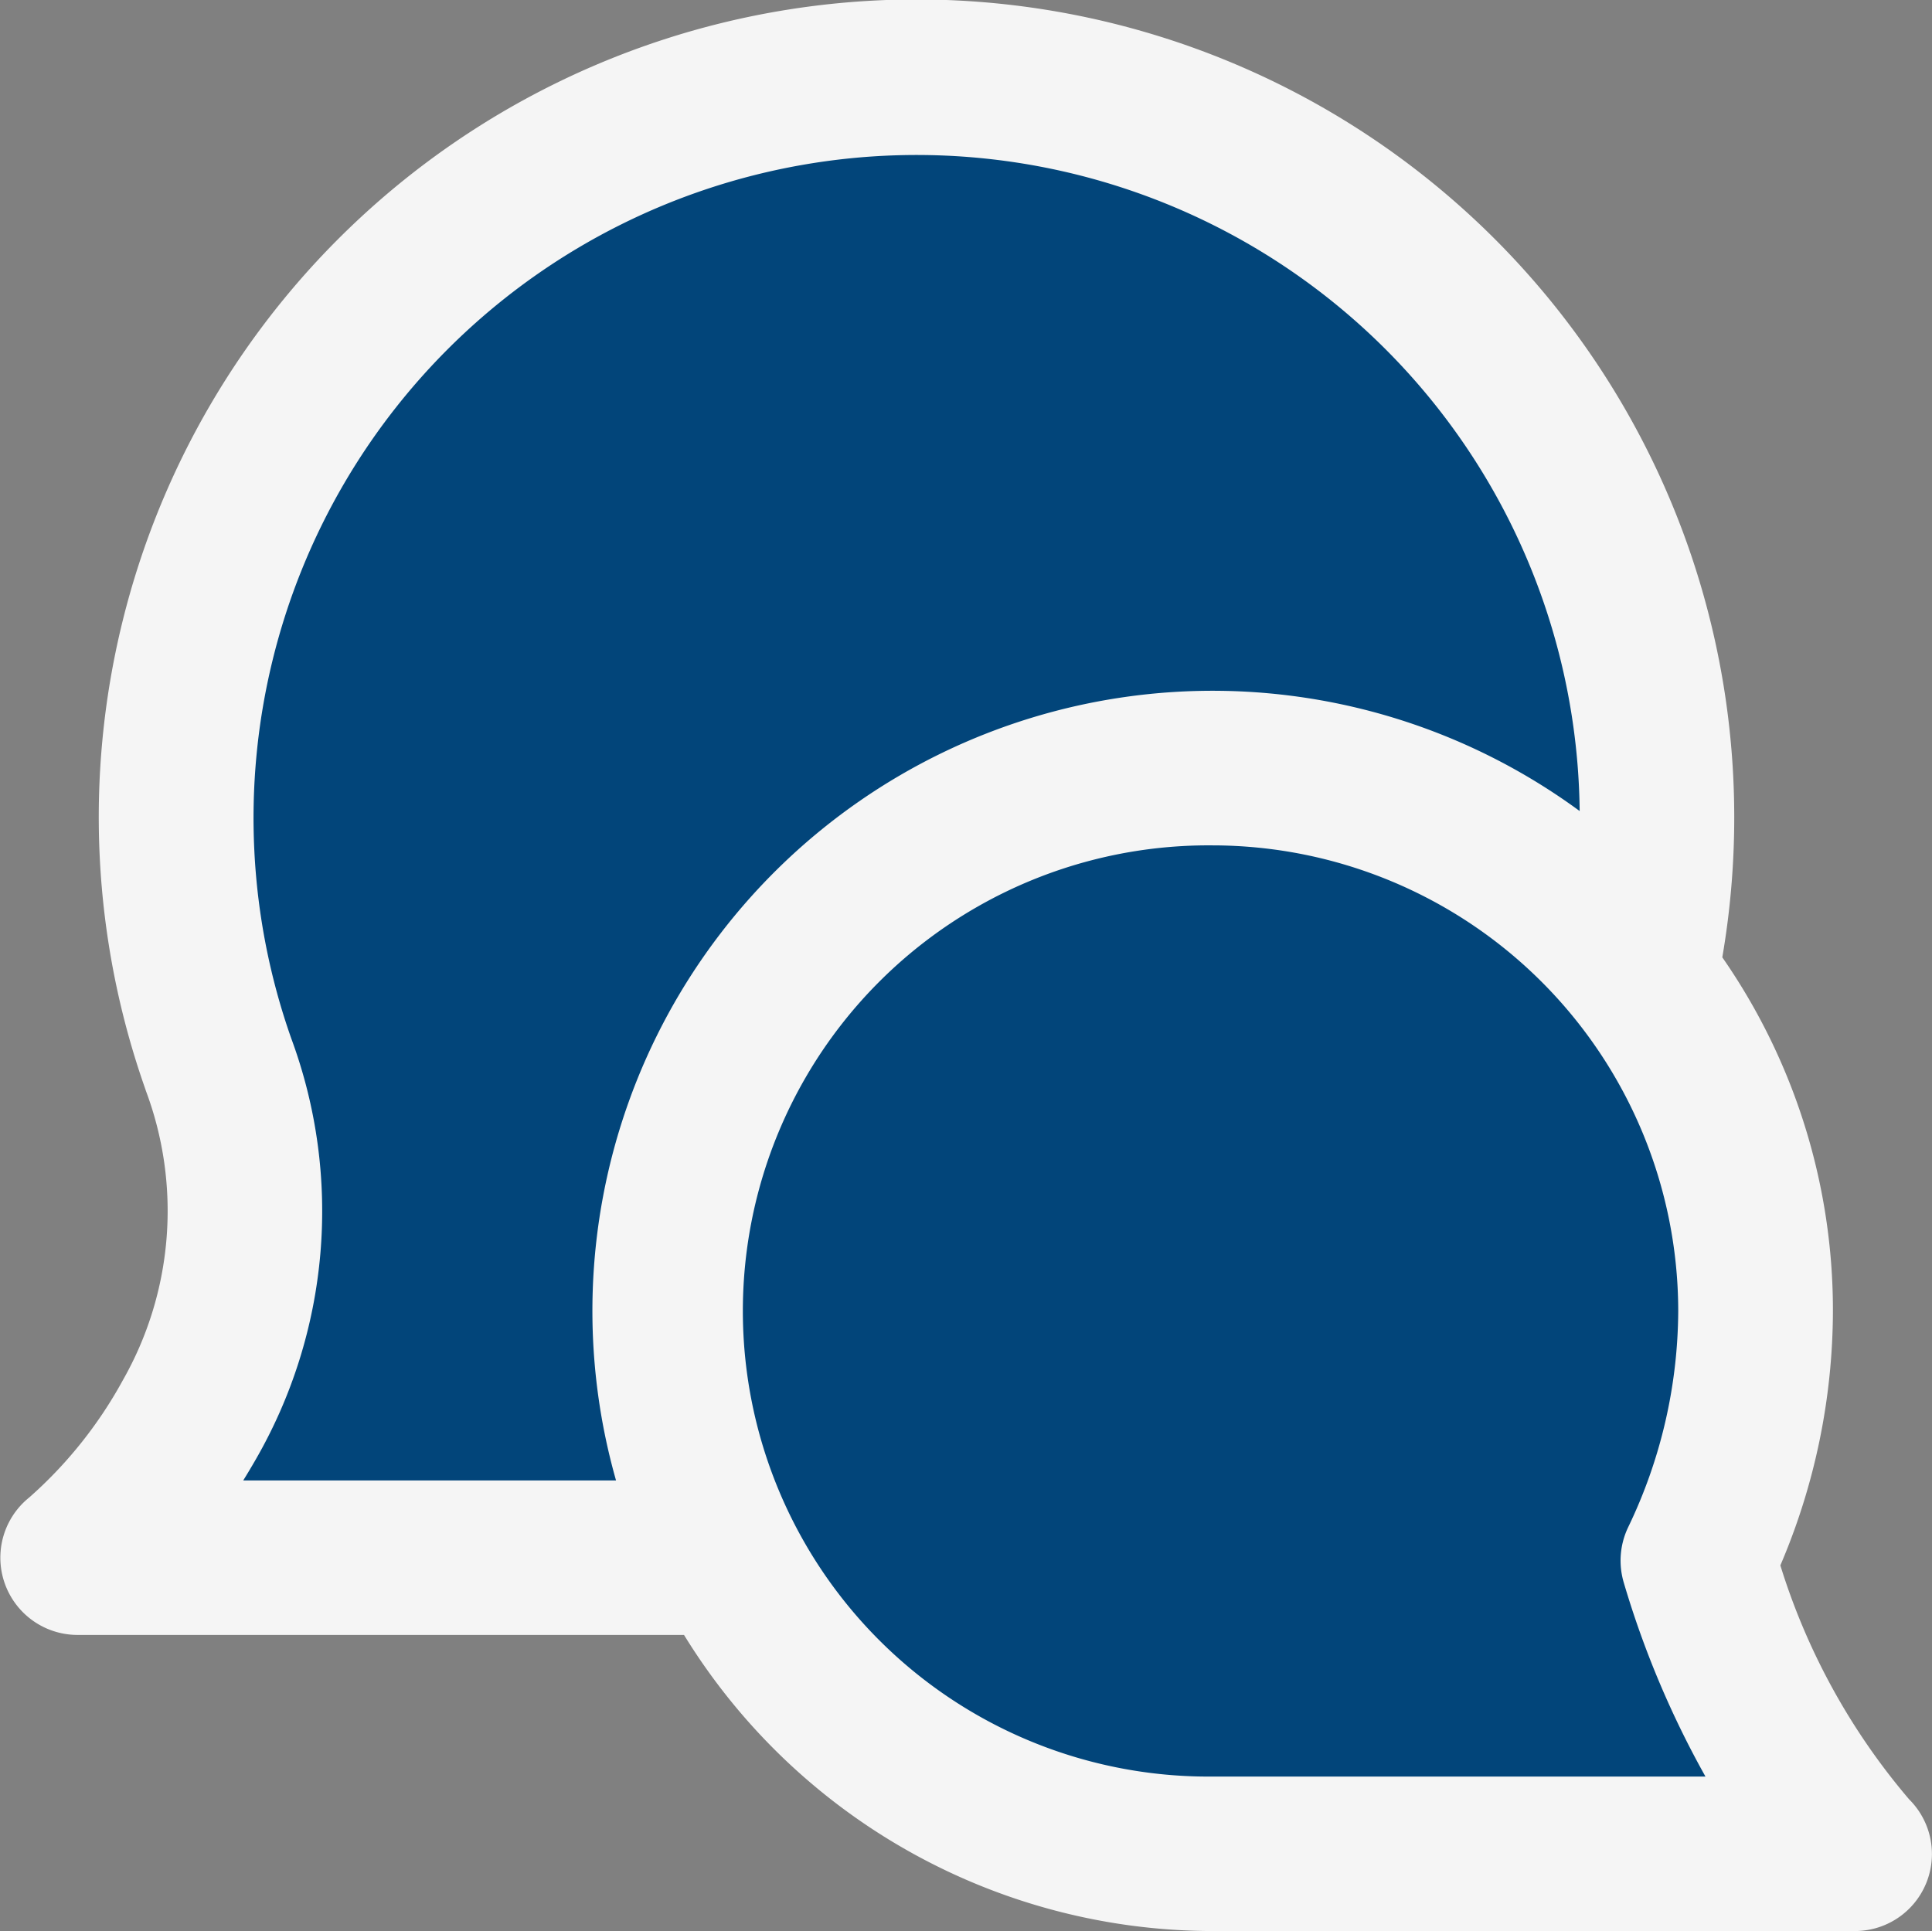 <svg xmlns="http://www.w3.org/2000/svg" width="50.019" height="50" viewBox="0 0 50.019 50"><rect x="0" y="0" width="50.019" height="50" fill="#808080" stroke="none"/><g transform="translate(-24.991 -25)"><path d="M44.912,41.333A14.058,14.058,0,1,0,32.389,49H49a19.054,19.054,0,0,1-4.052-7.592M43.506,26A19.167,19.167,0,1,0,6.646,28.556C9.391,36.252,3,41.333,3,41.333H19.611" transform="translate(24 24)" fill="#02457a"/><path d="M49,51H32.389A16.082,16.082,0,0,1,18.7,43.333H3a2,2,0,0,1-1.249-3.562,11.22,11.22,0,0,0,2.422-3.036,8.865,8.865,0,0,0,.589-7.507l0-.005a21.171,21.171,0,1,1,41.128-7.055,21.36,21.36,0,0,1-.309,3.62,16.014,16.014,0,0,1,2.864,9.157,16.841,16.841,0,0,1-1.361,6.587,17.135,17.135,0,0,0,3.335,6.059A1.994,1.994,0,0,1,49,51ZM32.389,22.889a12.056,12.056,0,1,0,0,24.111H45.145a24.377,24.377,0,0,1-2.115-5.022,2,2,0,0,1,.11-1.426,13.023,13.023,0,0,0,1.3-5.607A12.069,12.069,0,0,0,32.389,22.889ZM7.288,39.333H16.94A16.057,16.057,0,0,1,41.888,22,17.167,17.167,0,1,0,8.532,27.889,12.883,12.883,0,0,1,7.6,38.811Q7.445,39.08,7.288,39.333Z" transform="translate(24 24)" fill="#f5f5f5"/></g></svg>